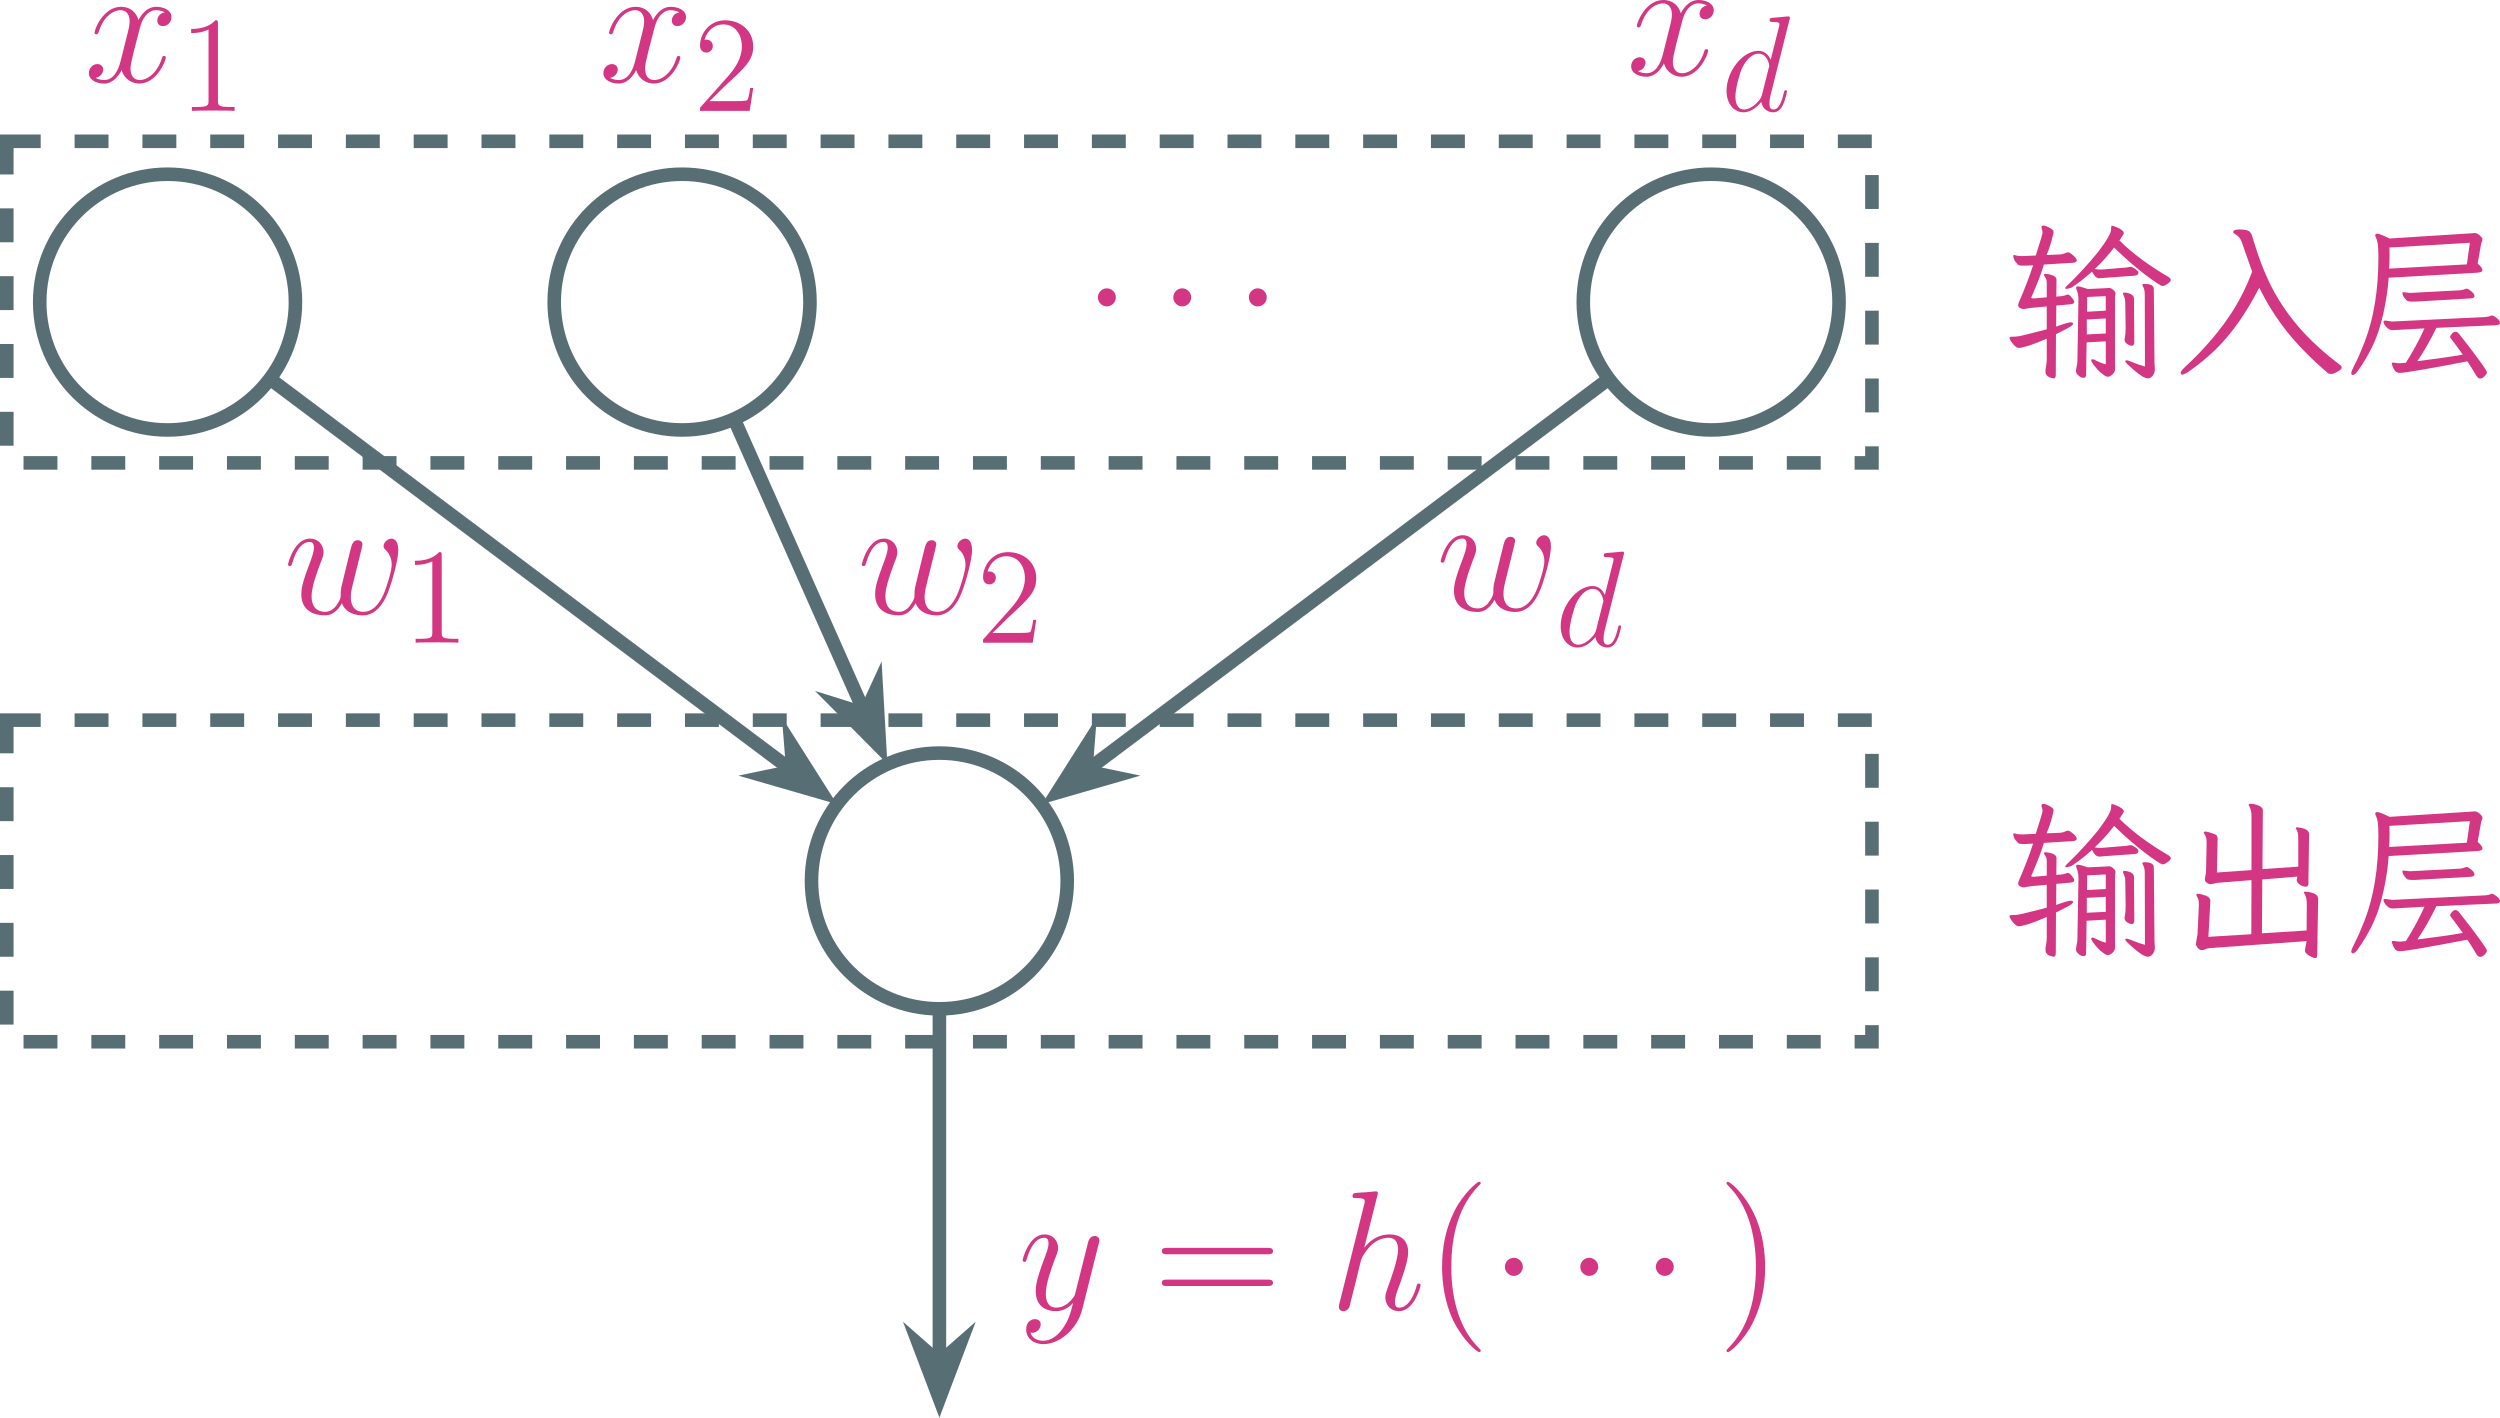 <?xml version="1.0" encoding="UTF-8" standalone="no"?>
<svg
   width="220.369pt"
   height="124.963pt"
   viewBox="0 0 220.369 124.963"
   version="1.1"
   id="svg197"
   sodipodi:docname="perceptron.svg"
   inkscape:version="1.2 (dc2aedaf03, 2022-05-15)"
   xmlns:inkscape="http://www.inkscape.org/namespaces/inkscape"
   xmlns:sodipodi="http://sodipodi.sourceforge.net/DTD/sodipodi-0.dtd"
   xmlns:xlink="http://www.w3.org/1999/xlink"
   xmlns="http://www.w3.org/2000/svg"
   xmlns:svg="http://www.w3.org/2000/svg">
  <sodipodi:namedview
     id="namedview199"
     pagecolor="#ffffff"
     bordercolor="#666666"
     borderopacity="1.0"
     inkscape:showpageshadow="2"
     inkscape:pageopacity="0.0"
     inkscape:pagecheckerboard="0"
     inkscape:deskcolor="#d1d1d1"
     inkscape:document-units="pt"
     showgrid="false"
     inkscape:zoom="0.89393939"
     inkscape:cx="531.35593"
     inkscape:cy="695.79661"
     inkscape:window-width="3840"
     inkscape:window-height="2346"
     inkscape:window-x="0"
     inkscape:window-y="54"
     inkscape:window-maximized="1"
     inkscape:current-layer="svg197" />
  <defs
     id="defs57">
    <g
       id="g55">
      <g
         id="glyph-0-0" />
      <g
         id="glyph-0-1">
        <path
           d="m 7.109,-6.125 c -0.484,0.094 -0.656,0.453 -0.656,0.734 0,0.359 0.281,0.484 0.484,0.484 0.453,0 0.766,-0.391 0.766,-0.797 0,-0.625 -0.719,-0.906 -1.344,-0.906 -0.922,0 -1.422,0.891 -1.562,1.172 C 4.453,-6.562 3.531,-6.609 3.25,-6.609 c -1.531,0 -2.328,1.953 -2.328,2.297 0,0.047 0.047,0.125 0.156,0.125 0.125,0 0.156,-0.094 0.188,-0.141 C 1.766,-6 2.781,-6.312 3.203,-6.312 c 0.688,0 0.812,0.625 0.812,0.984 C 4.016,-5 3.938,-4.656 3.75,-3.938 L 3.234,-1.875 c -0.219,0.906 -0.656,1.719 -1.453,1.719 -0.078,0 -0.453,0 -0.766,-0.188 C 1.562,-0.453 1.688,-0.906 1.688,-1.078 1.688,-1.375 1.453,-1.562 1.172,-1.562 c -0.359,0 -0.75,0.312 -0.75,0.797 0,0.625 0.703,0.922 1.344,0.922 0.719,0 1.234,-0.578 1.547,-1.188 0.25,0.875 1,1.188 1.547,1.188 1.531,0 2.344,-1.969 2.344,-2.297 0,-0.078 -0.062,-0.141 -0.156,-0.141 -0.125,0 -0.141,0.078 -0.188,0.203 -0.406,1.312 -1.281,1.922 -1.953,1.922 -0.531,0 -0.812,-0.391 -0.812,-1 0,-0.328 0.062,-0.562 0.297,-1.562 L 4.922,-4.75 c 0.219,-0.906 0.734,-1.562 1.422,-1.562 0.031,0 0.453,0 0.766,0.188 z m 0,0"
           id="path3" />
      </g>
      <g
         id="glyph-0-2">
        <path
           d="m 5.156,-0.922 c 0.328,0.906 1.266,1.078 1.828,1.078 1.141,0 1.828,-1 2.234,-2.031 0.344,-0.875 0.906,-2.844 0.906,-3.734 0,-0.922 -0.469,-1 -0.594,-1 -0.359,0 -0.703,0.359 -0.703,0.656 0,0.172 0.109,0.281 0.188,0.344 0.141,0.141 0.531,0.547 0.531,1.312 0,0.516 -0.422,1.922 -0.734,2.625 C 8.391,-0.75 7.828,-0.156 7.047,-0.156 c -0.844,0 -1.109,-0.625 -1.109,-1.312 0,-0.438 0.141,-0.969 0.203,-1.219 l 0.625,-2.516 C 6.844,-5.5 6.969,-6.031 6.969,-6.094 c 0,-0.219 -0.172,-0.375 -0.406,-0.375 -0.422,0 -0.531,0.375 -0.625,0.734 -0.141,0.594 -0.781,3.125 -0.844,3.453 -0.047,0.25 -0.047,0.422 -0.047,0.75 0,0.359 -0.484,0.938 -0.5,0.969 -0.172,0.156 -0.406,0.406 -0.875,0.406 -1.188,0 -1.188,-1.125 -1.188,-1.375 0,-0.484 0.109,-1.141 0.781,-2.922 0.188,-0.469 0.266,-0.656 0.266,-0.969 0,-0.625 -0.453,-1.188 -1.188,-1.188 -1.391,0 -1.938,2.172 -1.938,2.297 0,0.047 0.062,0.125 0.156,0.125 0.141,0 0.156,-0.062 0.219,-0.266 0.375,-1.328 0.953,-1.859 1.516,-1.859 0.141,0 0.391,0.016 0.391,0.5 0,0.062 0,0.375 -0.25,1.047 -0.719,1.875 -0.859,2.484 -0.859,3.062 0,1.562 1.281,1.859 2.047,1.859 0.266,0 0.938,0 1.531,-1.078 z m 0,0"
           id="path6" />
      </g>
      <g
         id="glyph-0-3">
        <path
           d="M 3.938,1.688 C 3.547,2.25 2.953,2.766 2.219,2.766 c -0.172,0 -0.906,-0.031 -1.125,-0.719 C 1.141,2.062 1.219,2.062 1.25,2.062 1.688,2.062 2,1.672 2,1.312 2,0.969 1.703,0.859 1.484,0.859 1.25,0.859 0.719,1.031 0.719,1.766 c 0,0.766 0.641,1.297 1.5,1.297 1.5,0 3.016,-1.375 3.438,-3.047 L 7.125,-5.828 C 7.141,-5.906 7.172,-6 7.172,-6.094 c 0,-0.219 -0.188,-0.375 -0.406,-0.375 -0.141,0 -0.453,0.062 -0.578,0.516 l -1.109,4.406 C 5.016,-1.281 5.016,-1.25 4.891,-1.078 4.594,-0.656 4.094,-0.156 3.375,-0.156 c -0.844,0 -0.922,-0.812 -0.922,-1.219 0,-0.859 0.406,-2.016 0.812,-3.094 0.172,-0.438 0.266,-0.641 0.266,-0.953 0,-0.625 -0.453,-1.188 -1.188,-1.188 -1.391,0 -1.938,2.172 -1.938,2.297 0,0.047 0.062,0.125 0.156,0.125 0.141,0 0.156,-0.062 0.219,-0.266 C 1.141,-5.719 1.703,-6.312 2.297,-6.312 c 0.141,0 0.391,0 0.391,0.5 0,0.375 -0.172,0.812 -0.391,1.391 -0.734,1.969 -0.734,2.453 -0.734,2.812 0,1.422 1.016,1.766 1.766,1.766 0.438,0 0.984,-0.141 1.5,-0.703 L 4.844,-0.531 C 4.625,0.359 4.469,0.938 3.938,1.688 Z m 0,0"
           id="path9" />
      </g>
      <g
         id="glyph-0-4">
        <path
           d="m 4.219,-10.031 c 0.016,-0.062 0.047,-0.156 0.047,-0.234 0,-0.141 -0.156,-0.141 -0.188,-0.141 -0.016,0 -0.75,0.062 -0.828,0.078 -0.25,0.016 -0.469,0.031 -0.75,0.047 -0.375,0.031 -0.469,0.047 -0.469,0.328 0,0.141 0.109,0.141 0.328,0.141 0.734,0 0.75,0.141 0.75,0.281 0,0.094 -0.031,0.219 -0.047,0.266 l -2.172,8.688 c -0.062,0.219 -0.062,0.25 -0.062,0.344 0,0.328 0.25,0.391 0.406,0.391 0.25,0 0.453,-0.203 0.516,-0.359 l 0.688,-2.719 C 2.5,-3.25 2.594,-3.562 2.672,-3.906 2.828,-4.531 2.828,-4.547 3.125,-4.984 3.406,-5.422 4.078,-6.312 5.234,-6.312 c 0.594,0 0.812,0.453 0.812,1.047 0,0.844 -0.594,2.469 -0.922,3.375 C 5,-1.531 4.922,-1.328 4.922,-1.062 c 0,0.672 0.469,1.219 1.188,1.219 1.391,0 1.922,-2.219 1.922,-2.297 0,-0.078 -0.062,-0.141 -0.156,-0.141 -0.141,0 -0.156,0.047 -0.219,0.297 C 7.312,-0.781 6.75,-0.156 6.156,-0.156 6,-0.156 5.766,-0.172 5.766,-0.641 5.766,-1.031 5.938,-1.516 6,-1.688 c 0.266,-0.719 0.938,-2.484 0.938,-3.359 0,-0.891 -0.516,-1.562 -1.656,-1.562 -0.859,0 -1.609,0.406 -2.219,1.172 z m 0,0"
           id="path12" />
      </g>
      <g
         id="glyph-1-0" />
      <g
         id="glyph-1-1">
        <path
           d="m 3.453,-7.688 c 0,-0.281 0,-0.297 -0.234,-0.297 -0.297,0.328 -0.891,0.766 -2.125,0.766 v 0.359 c 0.281,0 0.875,0 1.531,-0.312 v 6.25 c 0,0.438 -0.031,0.578 -1.094,0.578 h -0.375 V 0 c 0.328,-0.031 1.5,-0.031 1.891,-0.031 0.391,0 1.547,0 1.875,0.031 v -0.344 h -0.375 c -1.062,0 -1.094,-0.141 -1.094,-0.578 z m 0,0"
           id="path16" />
      </g>
      <g
         id="glyph-1-2">
        <path
           d="M 5.281,-2.016 H 5.016 c -0.031,0.203 -0.125,0.859 -0.25,1.062 C 4.688,-0.859 4,-0.859 3.641,-0.859 H 1.422 C 1.734,-1.125 2.469,-1.891 2.781,-2.188 c 1.828,-1.672 2.5,-2.297 2.5,-3.484 0,-1.391 -1.094,-2.312 -2.484,-2.312 -1.391,0 -2.203,1.188 -2.203,2.219 0,0.625 0.516,0.625 0.562,0.625 0.25,0 0.562,-0.188 0.562,-0.578 0,-0.328 -0.234,-0.562 -0.562,-0.562 -0.109,0 -0.141,0 -0.172,0.016 0.234,-0.812 0.875,-1.359 1.656,-1.359 1.016,0 1.641,0.844 1.641,1.953 0,1.016 -0.578,1.906 -1.266,2.672 L 0.594,-0.281 V 0 h 4.375 z m 0,0"
           id="path19" />
      </g>
      <g
         id="glyph-2-0" />
      <g
         id="glyph-2-1">
        <path
           d="m 2.875,-3.75 c 0,-0.438 -0.359,-0.797 -0.797,-0.797 -0.422,0 -0.781,0.359 -0.781,0.797 0,0.438 0.359,0.797 0.781,0.797 0.438,0 0.797,-0.359 0.797,-0.797 z m 0,0"
           id="path23" />
      </g>
      <g
         id="glyph-3-0" />
      <g
         id="glyph-3-1">
        <path
           d="m 6.031,-8.031 c 0.016,-0.047 0.047,-0.109 0.047,-0.172 0,-0.125 -0.125,-0.125 -0.156,-0.125 0,0 -0.594,0.047 -0.656,0.062 C 5.062,-8.25 4.891,-8.234 4.672,-8.219 4.375,-8.203 4.281,-8.188 4.281,-7.969 c 0,0.125 0.094,0.125 0.266,0.125 0.594,0 0.594,0.109 0.594,0.219 0,0.078 -0.016,0.172 -0.031,0.203 L 4.375,-4.5 C 4.25,-4.812 3.922,-5.297 3.297,-5.297 c -1.359,0 -2.812,1.75 -2.812,3.531 0,1.188 0.688,1.891 1.5,1.891 0.672,0 1.234,-0.516 1.562,-0.922 0.125,0.719 0.688,0.922 1.047,0.922 0.359,0 0.656,-0.219 0.859,-0.656 C 5.656,-0.938 5.812,-1.672 5.812,-1.719 c 0,-0.062 -0.047,-0.109 -0.109,-0.109 -0.109,0 -0.125,0.062 -0.172,0.25 C 5.359,-0.875 5.125,-0.125 4.625,-0.125 c -0.344,0 -0.359,-0.312 -0.359,-0.547 0,-0.047 0,-0.297 0.078,-0.641 z m -2.422,6.609 c -0.062,0.203 -0.062,0.219 -0.219,0.453 C 3.125,-0.641 2.594,-0.125 2.031,-0.125 c -0.5,0 -0.766,-0.438 -0.766,-1.141 0,-0.672 0.359,-2.016 0.594,-2.516 0.406,-0.844 0.969,-1.266 1.438,-1.266 0.797,0 0.953,0.984 0.953,1.078 0,0.016 -0.031,0.172 -0.047,0.188 z m 0,0"
           id="path27" />
      </g>
      <g
         id="glyph-4-0">
        <path
           d="M 7.5,-5.031 2.812,1.047 h 9.375 z m 5.25,-6.812 L 8.016,-5.688 12.75,0.484 Z M 6.984,-5.688 2.25,-11.844 V 0.484 Z M 12.188,-12.453 H 2.812 L 7.5,-6.344 Z M 1.5,1.797 v -15 h 12 v 15 z m 0,0"
           id="path30" />
      </g>
      <g
         id="glyph-4-1">
        <path
           d="m 11.609,-1.859 c 0,0.242 -0.07,0.359 -0.203,0.359 -0.117,0 -0.258,-0.051 -0.422,-0.156 C 10.828,-1.758 10.75,-1.879 10.75,-2.016 v -0.062 c 0,-0.031 0.016,-0.117 0.047,-0.266 0.031,-0.145 0.047,-0.41 0.047,-0.797 l -0.031,-2.031 c 0,-0.312 -0.039,-0.535 -0.109,-0.672 -0.062,-0.133 -0.094,-0.219 -0.094,-0.25 0,-0.062 0.039,-0.094 0.125,-0.094 0.094,0 0.203,0.016 0.328,0.047 0.344,0.094 0.516,0.258 0.516,0.484 z M 9.906,-0.094 9.922,0.484 c 0,0.227 -0.078,0.41 -0.234,0.547 -0.156,0.133 -0.293,0.203 -0.406,0.203 -0.105,0 -0.242,-0.062 -0.406,-0.188 -0.168,-0.117 -0.336,-0.262 -0.5,-0.438 -0.156,-0.18 -0.293,-0.344 -0.406,-0.5 -0.105,-0.145 -0.156,-0.25 -0.156,-0.312 0,-0.07 0.035,-0.109 0.109,-0.109 0.07,0 0.223,0.062 0.453,0.188 0.238,0.117 0.477,0.203 0.719,0.266 v -2.031 L 7.406,-1.797 7.359,1.062 c 0,0.176 -0.074,0.266 -0.219,0.266 -0.168,0 -0.324,-0.074 -0.469,-0.219 C 6.523,0.973 6.457,0.844 6.469,0.719 6.477,0.594 6.5,0.453 6.531,0.297 c 0.039,-0.156 0.062,-0.32 0.062,-0.5 l 0.094,-5.344 c 0,-0.363 -0.059,-0.66 -0.172,-0.891 -0.023,-0.07 -0.031,-0.141 -0.031,-0.203 0,-0.062 0.055,-0.094 0.172,-0.094 0.113,0 0.398,0.078 0.859,0.234 l 1.656,-0.078 c 0.031,-0.008 0.102,-0.016 0.219,-0.016 0.113,0 0.234,0.059 0.359,0.172 0.133,0.105 0.203,0.215 0.203,0.328 L 9.906,-5.797 Z m 2.609,-6.859 c 0.539,0 0.812,0.152 0.812,0.453 l 0.062,6.5 0.031,0.562 c 0,0.227 -0.062,0.422 -0.188,0.578 C 13.109,1.297 12.969,1.375 12.812,1.375 12.664,1.375 12.484,1.305 12.266,1.172 12.055,1.035 11.844,0.875 11.625,0.688 11.406,0.5 11.211,0.328 11.047,0.172 10.891,0.016 10.812,-0.086 10.812,-0.141 c 0,-0.051 0.039,-0.078 0.125,-0.078 0.082,0 0.281,0.07 0.594,0.203 0.32,0.133 0.66,0.25 1.016,0.344 l -0.016,-6.281 c 0,-0.312 -0.039,-0.535 -0.109,-0.672 -0.074,-0.133 -0.109,-0.207 -0.109,-0.219 0,-0.07 0.066,-0.109 0.203,-0.109 z m -8.625,4.828 c -0.648,0.281 -1.199,0.496 -1.656,0.641 -0.461,0.137 -0.75,0.195 -0.875,0.172 -0.125,-0.02 -0.281,-0.145 -0.469,-0.375 -0.188,-0.238 -0.281,-0.41 -0.281,-0.516 0.008,-0.07 0.082,-0.102 0.219,-0.094 0.145,0.012 0.352,-0.004 0.625,-0.047 0.27,-0.051 1.07,-0.25 2.406,-0.594 l 0.031,-0.016 V -4.969 L 2.922,-4.875 h -0.062 L 2.312,-4.812 1.875,-4.734 c -0.105,0 -0.219,-0.031 -0.344,-0.094 C 1.406,-4.898 1.352,-5.008 1.375,-5.156 1.406,-5.219 1.422,-5.266 1.422,-5.297 1.973,-6.578 2.395,-7.676 2.688,-8.594 L 2.094,-8.562 H 1.75 c -0.242,0 -0.375,-0.035 -0.406,-0.109 C 1.188,-8.816 1.078,-8.961 1.016,-9.109 0.961,-9.254 0.938,-9.352 0.938,-9.406 0.938,-9.469 0.957,-9.5 1,-9.5 c 0.051,0 0.117,0.016 0.203,0.047 0.094,0.031 0.242,0.047 0.453,0.047 h 0.172 l 1.094,-0.047 C 3.285,-10.598 3.477,-11.227 3.5,-11.344 c 0.031,-0.113 0.023,-0.234 -0.016,-0.359 -0.105,-0.25 -0.074,-0.379 0.094,-0.391 0.133,0 0.289,0.047 0.469,0.141 0.188,0.094 0.312,0.18 0.375,0.25 0.07,0.062 0.086,0.172 0.047,0.328 C 4.32,-10.707 4.125,-10.082 3.875,-9.5 l 1.141,-0.047 c 0.188,-0.008 0.336,-0.039 0.453,-0.094 0.113,-0.062 0.211,-0.094 0.297,-0.094 0.094,0 0.195,0.055 0.312,0.156 0.301,0.219 0.453,0.406 0.453,0.562 0,0.117 -0.117,0.184 -0.344,0.203 l -2.547,0.156 c -0.188,0.625 -0.449,1.336 -0.781,2.125 l -0.344,0.812 c 0.07,0.043 0.164,0.059 0.281,0.047 l 1.094,-0.094 v -1.281 c 0,-0.195 -0.043,-0.352 -0.125,-0.469 -0.086,-0.113 -0.125,-0.191 -0.125,-0.234 0,-0.051 0.047,-0.078 0.141,-0.078 0.102,0 0.227,0.016 0.375,0.047 0.395,0.094 0.594,0.25 0.594,0.469 l -0.016,1.484 0.5,-0.047 C 5.367,-5.906 5.477,-5.93 5.562,-5.953 5.75,-6.098 5.961,-5.984 6.203,-5.609 6.273,-5.535 6.312,-5.457 6.312,-5.375 6.332,-5.258 6.234,-5.188 6.016,-5.156 L 4.734,-5.047 4.719,-3.188 c 0.75,-0.27 1.188,-0.395 1.312,-0.375 0.125,0.012 0.188,0.047 0.188,0.109 -0.012,0.105 -0.172,0.242 -0.484,0.406 -0.312,0.168 -0.656,0.344 -1.031,0.531 L 4.688,1.062 C 4.688,1.27 4.625,1.375 4.5,1.375 H 4.438 L 4.422,1.359 C 3.992,1.285 3.781,1.094 3.781,0.781 V 0.625 C 3.852,0.258 3.891,-0.055 3.891,-0.328 Z M 8.125,-8.266 c 0.156,0.031 0.312,0.047 0.469,0.047 H 8.75 L 10.625,-8.375 c 0.207,-0.008 0.348,-0.023 0.422,-0.047 0.07,-0.02 0.156,-0.031 0.25,-0.031 0.094,0 0.227,0.062 0.406,0.188 0.176,0.125 0.266,0.234 0.266,0.328 0,0.168 -0.137,0.258 -0.406,0.266 l -2.641,0.188 c -0.168,0.023 -0.305,0.031 -0.406,0.031 -0.105,0 -0.211,-0.039 -0.312,-0.125 C 8.109,-7.672 8.039,-7.754 8,-7.828 7.969,-7.91 7.926,-7.977 7.875,-8.031 7.25,-7.469 6.648,-7 6.078,-6.625 5.422,-6.406 5.344,-6.516 5.844,-6.953 6.133,-7.223 6.535,-7.633 7.047,-8.188 7.566,-8.75 8.016,-9.266 8.391,-9.734 9.172,-10.754 9.562,-11.426 9.562,-11.75 v -0.109 c 0,-0.145 0.023,-0.219 0.078,-0.219 0.062,0 0.172,0.031 0.328,0.094 0.477,0.188 0.719,0.383 0.719,0.578 0,0.031 -0.133,0.242 -0.391,0.625 1.164,1.148 2.609,2.219 4.328,3.219 0.133,0.094 0.203,0.184 0.203,0.266 0,0.086 -0.094,0.195 -0.281,0.328 -0.18,0.137 -0.328,0.203 -0.453,0.203 -0.125,0 -0.648,-0.344 -1.562,-1.031 C 11.625,-8.492 10.723,-9.281 9.828,-10.156 9.359,-9.531 8.789,-8.898 8.125,-8.266 Z M 9.094,-5.875 7.453,-5.797 7.438,-4.5 9.094,-4.594 Z m 0,1.969 -1.672,0.094 V -2.5 L 9.094,-2.578 Z m 0,0"
           id="path33" />
      </g>
      <g
         id="glyph-4-2">
        <path
           d="M 7.625,-6.625 C 6.469,-4.363 5.176,-2.535 3.75,-1.141 3.008,-0.43 2.195,0.227 1.312,0.844 1.082,0.977 0.922,1.047 0.828,1.047 c -0.086,0 -0.125,-0.059 -0.125,-0.172 0,-0.105 0.129,-0.277 0.391,-0.516 1.758,-1.633 3.188,-3.32 4.281,-5.062 C 5.988,-5.691 6.531,-6.801 7,-8.031 6.707,-8.844 6.5,-9.43 6.375,-9.797 6.258,-10.16 6.16,-10.445 6.078,-10.656 5.992,-10.863 5.906,-11.008 5.812,-11.094 5.727,-11.188 5.613,-11.273 5.469,-11.359 c -0.094,-0.039 -0.141,-0.094 -0.141,-0.156 0,-0.156 0.176,-0.234 0.531,-0.234 0.363,0 0.625,0.039 0.781,0.109 0.156,0.074 0.266,0.203 0.328,0.391 0.062,0.18 0.129,0.391 0.203,0.641 0.5,1.656 1.082,3.102 1.75,4.328 0.676,1.219 1.488,2.359 2.438,3.422 0.957,1.055 2.102,2.086 3.438,3.094 0.062,0.051 0.094,0.113 0.094,0.188 0,0.082 -0.062,0.164 -0.188,0.25 -0.324,0.207 -0.562,0.312 -0.719,0.312 -0.148,0 -0.246,-0.023 -0.297,-0.062 C 12.25,-0.305 11.039,-1.531 10.062,-2.75 9.094,-3.977 8.281,-5.27 7.625,-6.625 Z m 0,0"
           id="path36" />
      </g>
      <g
         id="glyph-4-3">
        <path
           d="m 5.906,-6.156 4.438,-0.234 c 0.207,-0.031 0.336,-0.062 0.391,-0.094 0.051,-0.031 0.109,-0.047 0.172,-0.047 0.07,0 0.16,0.043 0.266,0.125 0.281,0.188 0.422,0.367 0.422,0.531 0,0.117 -0.109,0.184 -0.328,0.203 l -4.922,0.281 h -0.312 c -0.168,0 -0.305,-0.031 -0.406,-0.094 -0.262,-0.258 -0.391,-0.488 -0.391,-0.688 0,-0.031 0.047,-0.047 0.141,-0.047 z m -1.812,-4 0.016,0.672 c 0,0.344 -0.012,0.688 -0.031,1.031 l -0.016,0.156 6.844,-0.375 h 0.016 l 0.266,-1.906 z M 11.875,-8.75 c 0.281,0.242 0.422,0.438 0.422,0.594 0,0.125 -0.164,0.199 -0.484,0.219 L 4.031,-7.5 C 3.926,-6.07 3.68,-4.676 3.297,-3.312 2.922,-1.957 2.258,-0.613 1.312,0.719 1.145,0.957 1,1.078 0.875,1.078 0.781,1.078 0.734,1.02 0.734,0.906 0.734,0.801 0.844,0.535 1.062,0.109 1.289,-0.316 1.578,-0.973 1.922,-1.859 2.723,-3.941 3.125,-6.422 3.125,-9.297 l -0.016,-0.688 c -0.023,-0.469 -0.074,-0.781 -0.156,-0.938 C 2.879,-11.086 2.844,-11.195 2.844,-11.25 c 0,-0.082 0.066,-0.125 0.203,-0.125 0.133,0 0.488,0.141 1.062,0.422 l 7.344,-0.469 0.141,-0.016 c 0.164,0 0.32,0.074 0.469,0.219 0.156,0.137 0.234,0.246 0.234,0.328 0,0.086 -0.016,0.152 -0.047,0.203 -0.023,0.043 -0.043,0.094 -0.062,0.156 z m -7.438,8.734 0.516,0.062 c 0.039,0 0.078,0 0.109,0 0.039,0 0.082,-0.008 0.125,-0.016 L 5.547,0 C 6.191,-1.02 6.738,-2.031 7.188,-3.031 l -2.5,0.141 L 4.375,-2.875 c -0.168,0 -0.312,-0.055 -0.438,-0.172 -0.242,-0.207 -0.359,-0.406 -0.359,-0.594 0,-0.051 0.047,-0.078 0.141,-0.078 l 0.578,0.078 H 4.469 l 8.047,-0.391 c 0.227,-0.02 0.375,-0.047 0.438,-0.078 0.062,-0.039 0.117,-0.062 0.172,-0.062 0.062,0 0.148,0.039 0.266,0.109 0.301,0.199 0.453,0.383 0.453,0.547 0,0.117 -0.109,0.184 -0.328,0.203 l -5.281,0.234 c -0.469,0.98 -1.027,1.961 -1.672,2.938 1.645,-0.207 2.977,-0.398 4,-0.578 C 10.102,-1.363 9.801,-1.773 9.656,-1.953 9.508,-2.141 9.438,-2.25 9.438,-2.281 c 0,-0.039 0.047,-0.125 0.141,-0.25 0.102,-0.133 0.211,-0.203 0.328,-0.203 0.125,0 0.234,0.062 0.328,0.188 0.102,0.125 0.254,0.32 0.453,0.578 0.195,0.25 0.41,0.527 0.641,0.828 0.227,0.305 0.508,0.684 0.844,1.141 0.344,0.469 0.516,0.75 0.516,0.844 0,0.094 -0.07,0.207 -0.203,0.344 -0.125,0.133 -0.258,0.203 -0.391,0.203 -0.125,0 -0.242,-0.09 -0.344,-0.266 C 11.445,0.613 11.188,0.195 10.969,-0.125 7.445,0.551 5.457,0.891 5,0.891 4.812,0.891 4.664,0.816 4.562,0.672 4.469,0.535 4.398,0.398 4.359,0.266 L 4.297,0.062 c 0,-0.055 0.047,-0.078 0.141,-0.078 z m 0,0"
           id="path39" />
      </g>
      <g
         id="glyph-4-4">
        <path
           d="m 10.922,-5.375 0.062,-0.312 -3.094,0.25 -0.031,4.75 3.938,-0.25 0.016,-2.344 c 0,-0.383 -0.062,-0.672 -0.188,-0.859 -0.043,-0.062 -0.062,-0.113 -0.062,-0.156 0,-0.039 0.039,-0.062 0.125,-0.062 0.082,0 0.207,0.016 0.375,0.047 0.5,0.094 0.75,0.289 0.75,0.578 L 12.734,1.125 c 0,0.25 -0.059,0.375 -0.172,0.375 -0.055,0 -0.156,-0.031 -0.312,-0.094 -0.148,-0.062 -0.281,-0.148 -0.406,-0.25 -0.125,-0.105 -0.188,-0.203 -0.188,-0.297 0,-0.094 0.004,-0.156 0.016,-0.188 L 11.797,0 3.375,0.609 c -0.199,0.008 -0.355,0.039 -0.469,0.094 -0.117,0.062 -0.234,0.094 -0.359,0.094 -0.125,0 -0.246,-0.074 -0.359,-0.219 C 2.082,0.441 2.031,0.336 2.031,0.266 l 0.141,-0.812 0.016,-0.188 0.109,-2.359 v -0.188 c 0,-0.258 -0.039,-0.441 -0.109,-0.547 -0.074,-0.113 -0.109,-0.195 -0.109,-0.25 0,-0.062 0.039,-0.094 0.125,-0.094 0.094,0 0.223,0.023 0.391,0.062 C 3.07,-3.992 3.312,-3.812 3.312,-3.562 v 0.016 L 3.141,-0.375 6.922,-0.609 6.938,-5.375 3.984,-5.141 c -0.156,0.012 -0.281,0.039 -0.375,0.078 -0.094,0.031 -0.188,0.047 -0.281,0.047 C 3.234,-5.016 3.125,-5.055 3,-5.141 2.883,-5.234 2.828,-5.32 2.828,-5.406 2.828,-5.5 2.844,-5.613 2.875,-5.75 2.914,-5.895 2.938,-6.109 2.938,-6.391 L 2.984,-8.656 c 0,-0.312 -0.043,-0.531 -0.125,-0.656 -0.086,-0.125 -0.125,-0.211 -0.125,-0.266 0,-0.051 0.047,-0.078 0.141,-0.078 0.094,0 0.27,0.043 0.531,0.125 0.258,0.086 0.414,0.156 0.469,0.219 0.051,0.062 0.078,0.148 0.078,0.25 l -0.062,3.016 3.047,-0.219 v -4.812 C 6.938,-11.398 6.863,-11.688 6.719,-11.938 6.695,-11.969 6.688,-11.988 6.688,-12 c 0,-0.07 0.062,-0.109 0.188,-0.109 0.133,0 0.289,0.027 0.469,0.078 0.395,0.125 0.594,0.289 0.594,0.484 L 7.906,-6.344 11.062,-6.562 v -2.453 c 0,-0.406 -0.055,-0.676 -0.156,-0.812 -0.043,-0.062 -0.062,-0.098 -0.062,-0.109 0,-0.062 0.031,-0.094 0.094,-0.094 0.07,0 0.188,0.016 0.344,0.047 0.488,0.086 0.734,0.273 0.734,0.562 l -0.062,4.328 c 0,0.199 -0.074,0.297 -0.219,0.297 -0.199,0 -0.387,-0.066 -0.562,-0.203 -0.168,-0.133 -0.25,-0.258 -0.25,-0.375 z m 0,0"
           id="path42" />
      </g>
      <g
         id="glyph-5-0" />
      <g
         id="glyph-5-1">
        <path
           d="m 10.125,-4.859 c 0.203,0 0.484,0 0.484,-0.266 0,-0.297 -0.266,-0.297 -0.484,-0.297 H 1.297 c -0.219,0 -0.484,0 -0.484,0.281 0,0.281 0.25,0.281 0.484,0.281 z m 0,2.797 c 0.203,0 0.484,0 0.484,-0.281 C 10.609,-2.625 10.344,-2.625 10.125,-2.625 H 1.297 c -0.219,0 -0.484,0 -0.484,0.266 0,0.297 0.25,0.297 0.484,0.297 z m 0,0"
           id="path46" />
      </g>
      <g
         id="glyph-5-2">
        <path
           d="m 4.875,3.641 c 0,-0.047 0,-0.078 -0.25,-0.328 -1.5,-1.516 -2.344,-3.984 -2.344,-7.047 0,-2.906 0.703,-5.422 2.438,-7.188 C 4.875,-11.062 4.875,-11.078 4.875,-11.125 c 0,-0.094 -0.078,-0.125 -0.141,-0.125 -0.188,0 -1.422,1.078 -2.156,2.547 -0.766,1.516 -1.109,3.125 -1.109,4.969 0,1.328 0.219,3.125 0.984,4.719 0.891,1.812 2.125,2.781 2.281,2.781 0.062,0 0.141,-0.031 0.141,-0.125 z m 0,0"
           id="path49" />
      </g>
      <g
         id="glyph-5-3">
        <path
           d="m 4.234,-3.734 c 0,-1.141 -0.156,-3 -1,-4.734 -0.875,-1.812 -2.109,-2.781 -2.281,-2.781 -0.047,0 -0.125,0.031 -0.125,0.125 0,0.047 0,0.062 0.25,0.328 1.5,1.516 2.344,3.984 2.344,7.047 0,2.906 -0.703,5.422 -2.453,7.188 -0.141,0.125 -0.141,0.156 -0.141,0.203 0,0.094 0.078,0.125 0.125,0.125 0.203,0 1.438,-1.078 2.172,-2.547 0.766,-1.531 1.109,-3.156 1.109,-4.953 z m 0,0"
           id="path52" />
      </g>
    </g>
  </defs>
  <g
     id="g498">
    <g
       id="g427"
       transform="translate(-93,-75.349)">
      <path
         fill="none"
         stroke-width="1.196"
         stroke-linecap="butt"
         stroke-linejoin="miter"
         stroke="#586e75"
         stroke-opacity="1"
         stroke-dasharray="2.989, 2.989"
         stroke-miterlimit="10"
         d="M -14.173,14.173 H 150.237 V -14.174 H -14.173 Z m 0,0"
         transform="matrix(1,0,0,-1,107.771,101.978)"
         id="path61" />
      <g
         fill="#d33682"
         fill-opacity="1"
         id="g65">
        <use
           xlink:href="#glyph-0-1"
           x="100.411"
           y="82.558"
           id="use63" />
      </g>
      <g
         fill="#d33682"
         fill-opacity="1"
         id="g69">
        <use
           xlink:href="#glyph-1-1"
           x="108.757"
           y="85.124"
           id="use67" />
      </g>
      <path
         fill="none"
         stroke-width="1.196"
         stroke-linecap="butt"
         stroke-linejoin="miter"
         stroke="#586e75"
         stroke-opacity="1"
         stroke-miterlimit="10"
         d="m 11.272,0.001 c 0,6.223 -5.047,11.27 -11.273,11.27 C -6.224,11.271 -11.271,6.224 -11.271,0.001 -11.271,-6.225 -6.224,-11.272 -0.001,-11.272 6.225,-11.272 11.272,-6.225 11.272,0.001 Z m 0,0"
         transform="matrix(1,0,0,-1,107.771,101.978)"
         id="path71" />
      <g
         fill="#d33682"
         fill-opacity="1"
         id="g75">
        <use
           xlink:href="#glyph-0-1"
           x="145.766"
           y="82.558"
           id="use73" />
      </g>
      <g
         fill="#d33682"
         fill-opacity="1"
         id="g79">
        <use
           xlink:href="#glyph-1-2"
           x="154.112"
           y="85.124"
           id="use77" />
      </g>
      <path
         fill="none"
         stroke-width="1.196"
         stroke-linecap="butt"
         stroke-linejoin="miter"
         stroke="#586e75"
         stroke-opacity="1"
         stroke-miterlimit="10"
         d="m 56.627,0.001 c 0,6.223 -5.047,11.27 -11.273,11.27 -6.227,0 -11.273,-5.047 -11.273,-11.27 0,-6.227 5.047,-11.273 11.273,-11.273 6.227,0 11.273,5.047 11.273,11.273 z m 0,0"
         transform="matrix(1,0,0,-1,107.771,101.978)"
         id="path81" />
      <g
         fill="#d33682"
         fill-opacity="1"
         id="g85">
        <use
           xlink:href="#glyph-2-1"
           x="188.481"
           y="105.311"
           id="use83" />
      </g>
      <g
         fill="#d33682"
         fill-opacity="1"
         id="g89">
        <use
           xlink:href="#glyph-2-1"
           x="195.126"
           y="105.311"
           id="use87" />
      </g>
      <g
         fill="#d33682"
         fill-opacity="1"
         id="g93">
        <use
           xlink:href="#glyph-2-1"
           x="201.786"
           y="105.311"
           id="use91" />
      </g>
      <g
         fill="#d33682"
         fill-opacity="1"
         id="g97">
        <use
           xlink:href="#glyph-0-1"
           x="236.361"
           y="81.958"
           id="use95" />
      </g>
      <g
         fill="#d33682"
         fill-opacity="1"
         id="g101">
        <use
           xlink:href="#glyph-3-1"
           x="244.707"
           y="85.124"
           id="use99" />
      </g>
      <path
         fill="none"
         stroke-width="1.196"
         stroke-linecap="butt"
         stroke-linejoin="miter"
         stroke="#586e75"
         stroke-opacity="1"
         stroke-miterlimit="10"
         d="m 147.338,0.001 c 0,6.223 -5.047,11.27 -11.273,11.27 -6.227,0 -11.273,-5.047 -11.273,-11.27 0,-6.227 5.047,-11.273 11.273,-11.273 6.227,0 11.273,5.047 11.273,11.273 z m 0,0"
         transform="matrix(1,0,0,-1,107.771,101.978)"
         id="path103" />
      <g
         fill="#d33682"
         fill-opacity="1"
         id="g111">
        <use
           xlink:href="#glyph-4-1"
           x="269.525"
           y="107.326"
           id="use105" />
        <use
           xlink:href="#glyph-4-2"
           x="284.525"
           y="107.326"
           id="use107" />
        <use
           xlink:href="#glyph-4-3"
           x="299.525"
           y="107.326"
           id="use109" />
      </g>
      <path
         fill="none"
         stroke-width="1.196"
         stroke-linecap="butt"
         stroke-linejoin="miter"
         stroke="#586e75"
         stroke-opacity="1"
         stroke-miterlimit="10"
         d="m 79.303,-51.026 c 0,6.227 -5.047,11.273 -11.27,11.273 -6.227,0 -11.273,-5.047 -11.273,-11.273 0,-6.223 5.047,-11.27 11.273,-11.27 6.223,0 11.27,5.047 11.27,11.27 z m 0,0"
         transform="matrix(1,0,0,-1,107.771,101.978)"
         id="path113" />
      <path
         fill="none"
         stroke-width="1.196"
         stroke-linecap="butt"
         stroke-linejoin="miter"
         stroke="#586e75"
         stroke-opacity="1"
         stroke-dasharray="2.989, 2.989"
         stroke-miterlimit="10"
         d="M -14.173,-36.85 H 150.237 V -65.198 H -14.173 Z m 0,0"
         transform="matrix(1,0,0,-1,107.771,101.978)"
         id="path115" />
      <g
         fill="#d33682"
         fill-opacity="1"
         id="g123">
        <use
           xlink:href="#glyph-4-1"
           x="269.525"
           y="158.305"
           id="use117" />
        <use
           xlink:href="#glyph-4-4"
           x="284.525"
           y="158.305"
           id="use119" />
        <use
           xlink:href="#glyph-4-3"
           x="299.525"
           y="158.305"
           id="use121" />
      </g>
      <path
         fill="none"
         stroke-width="1.196"
         stroke-linecap="butt"
         stroke-linejoin="miter"
         stroke="#586e75"
         stroke-opacity="1"
         stroke-miterlimit="10"
         d="M 9.018,-6.764 54.889,-41.167"
         transform="matrix(1,0,0,-1,107.771,101.978)"
         id="path125" />
      <path
         fill-rule="nonzero"
         fill="#586e75"
         fill-opacity="1"
         stroke-width="1.196"
         stroke-linecap="butt"
         stroke-linejoin="miter"
         stroke="#586e75"
         stroke-opacity="1"
         stroke-miterlimit="10"
         d="M 6.666,-0.002 1.93,1.793 3.51,-4.97413e-4 1.931,-1.795 Z m 0,0"
         transform="matrix(0.8,0.6,0.6,-0.8,160.091,141.218)"
         id="path127" />
      <g
         fill="#d33682"
         fill-opacity="1"
         id="g131">
        <use
           xlink:href="#glyph-0-2"
           x="117.983"
           y="129.436"
           id="use129" />
      </g>
      <g
         fill="#d33682"
         fill-opacity="1"
         id="g135">
        <use
           xlink:href="#glyph-1-1"
           x="128.482"
           y="132.002"
           id="use133" />
      </g>
      <path
         fill="none"
         stroke-width="1.196"
         stroke-linecap="butt"
         stroke-linejoin="miter"
         stroke="#586e75"
         stroke-opacity="1"
         stroke-miterlimit="10"
         d="M 49.932,-10.299 61.358,-36.01"
         transform="matrix(1,0,0,-1,107.771,101.978)"
         id="path137" />
      <path
         fill-rule="nonzero"
         fill="#586e75"
         fill-opacity="1"
         stroke-width="1.196"
         stroke-linecap="butt"
         stroke-linejoin="miter"
         stroke="#586e75"
         stroke-opacity="1"
         stroke-miterlimit="10"
         d="M 6.666,0.002 1.931,1.794 3.511,0.002 1.929,-1.796 Z m 0,0"
         transform="matrix(0.406,0.914,0.914,-0.406,167.826,135.054)"
         id="path139" />
      <g
         fill="#d33682"
         fill-opacity="1"
         id="g143">
        <use
           xlink:href="#glyph-0-2"
           x="168.562"
           y="129.436"
           id="use141" />
      </g>
      <g
         fill="#d33682"
         fill-opacity="1"
         id="g147">
        <use
           xlink:href="#glyph-1-2"
           x="179.061"
           y="132.002"
           id="use145" />
      </g>
      <path
         fill="none"
         stroke-width="1.196"
         stroke-linecap="butt"
         stroke-linejoin="miter"
         stroke="#586e75"
         stroke-opacity="1"
         stroke-miterlimit="10"
         d="M 127.045,-6.764 81.174,-41.167"
         transform="matrix(1,0,0,-1,107.771,101.978)"
         id="path149" />
      <path
         fill-rule="nonzero"
         fill="#586e75"
         fill-opacity="1"
         stroke-width="1.196"
         stroke-linecap="butt"
         stroke-linejoin="miter"
         stroke="#586e75"
         stroke-opacity="1"
         stroke-miterlimit="10"
         d="M 6.666,0.001 1.932,1.794 3.511,-1.64974e-4 1.931,-1.794 Z m 0,0"
         transform="matrix(-0.8,0.6,0.6,0.8,191.516,141.218)"
         id="path151" />
      <g
         fill="#d33682"
         fill-opacity="1"
         id="g155">
        <use
           xlink:href="#glyph-0-2"
           x="219.586"
           y="129.136"
           id="use153" />
      </g>
      <g
         fill="#d33682"
         fill-opacity="1"
         id="g159">
        <use
           xlink:href="#glyph-3-1"
           x="230.085"
           y="132.302"
           id="use157" />
      </g>
      <path
         fill="none"
         stroke-width="1.196"
         stroke-linecap="butt"
         stroke-linejoin="miter"
         stroke="#586e75"
         stroke-opacity="1"
         stroke-miterlimit="10"
         d="M 68.034,-62.295 V -93.194"
         transform="matrix(1,0,0,-1,107.771,101.978)"
         id="path161" />
      <path
         fill-rule="nonzero"
         fill="#586e75"
         fill-opacity="1"
         stroke-width="1.196"
         stroke-linecap="butt"
         stroke-linejoin="miter"
         stroke="#586e75"
         stroke-opacity="1"
         stroke-miterlimit="10"
         d="M 6.666,0.002 1.932,1.794 3.51,0.002 1.932,-1.795 Z m 0,0"
         transform="matrix(0,1,1,0,175.803,191.959)"
         id="path163" />
      <g
         fill="#d33682"
         fill-opacity="1"
         id="g167">
        <use
           xlink:href="#glyph-0-3"
           x="182.735"
           y="190.768"
           id="use165" />
      </g>
      <g
         fill="#d33682"
         fill-opacity="1"
         id="g171">
        <use
           xlink:href="#glyph-5-1"
           x="194.601"
           y="190.768"
           id="use169" />
      </g>
      <g
         fill="#d33682"
         fill-opacity="1"
         id="g175">
        <use
           xlink:href="#glyph-0-4"
           x="210.191"
           y="190.768"
           id="use173" />
      </g>
      <g
         fill="#d33682"
         fill-opacity="1"
         id="g179">
        <use
           xlink:href="#glyph-5-2"
           x="218.646"
           y="190.768"
           id="use177" />
      </g>
      <g
         fill="#d33682"
         fill-opacity="1"
         id="g183">
        <use
           xlink:href="#glyph-2-1"
           x="224.358"
           y="190.768"
           id="use181" />
      </g>
      <g
         fill="#d33682"
         fill-opacity="1"
         id="g187">
        <use
           xlink:href="#glyph-2-1"
           x="231.003"
           y="190.768"
           id="use185" />
      </g>
      <g
         fill="#d33682"
         fill-opacity="1"
         id="g191">
        <use
           xlink:href="#glyph-2-1"
           x="237.663"
           y="190.768"
           id="use189" />
      </g>
      <g
         fill="#d33682"
         fill-opacity="1"
         id="g195">
        <use
           xlink:href="#glyph-5-3"
           x="244.358"
           y="190.768"
           id="use193" />
      </g>
    </g>
  </g>
</svg>
